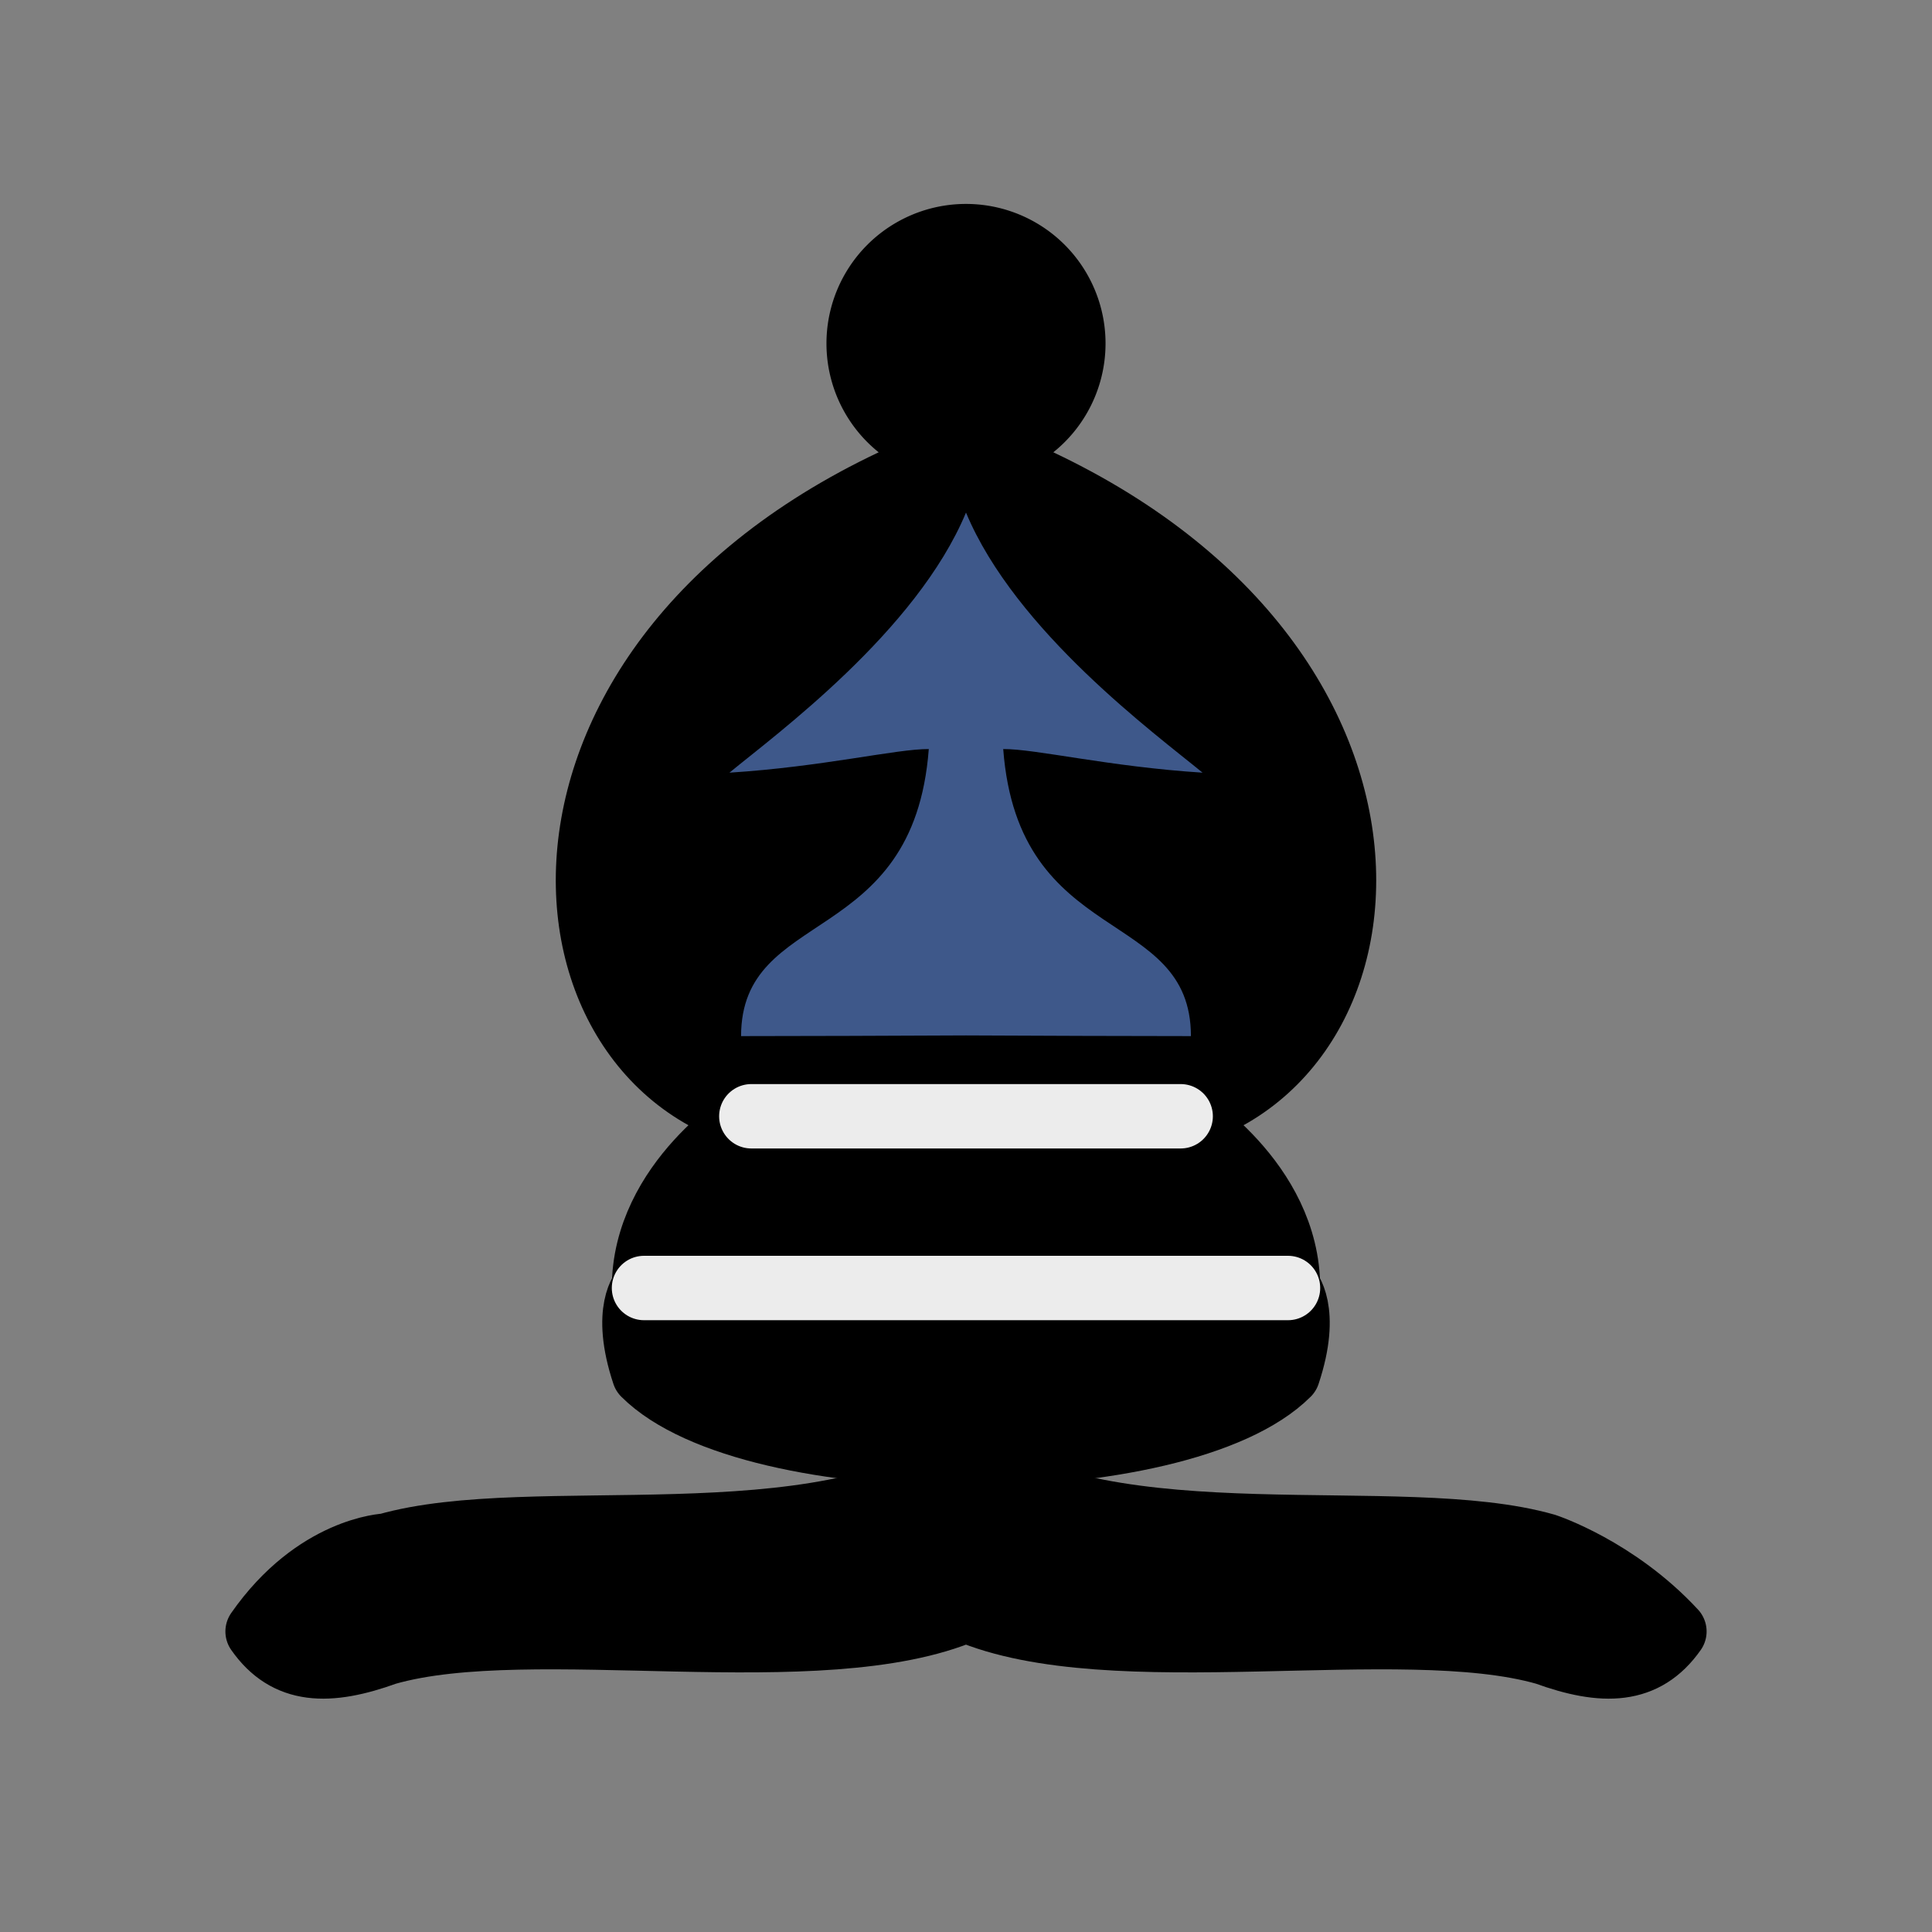 <svg height="45" width="45" xmlns="http://www.w3.org/2000/svg"><rect width="100%" height="100%" fill="#808080" stroke="none"/><g style="fill:none;fill-rule:evenodd;stroke:#000;stroke-width:1.5;stroke-linecap:round;stroke-linejoin:round"><g fill="#000" stroke-linecap="butt"><path d="m9 36c3.39-.97 10.11.43 13.5-2 3.39 2.43 10.11 1.03 13.5 2 0 0 1.65.54 3 2-.68.97-1.65.99-3 .5-3.39-.97-10.11.46-13.5-1-3.39 1.46-10.11.03-13.5 1-1.354.49-2.323.47-3-.5 1.354-1.94 3-2 3-2z"/><path d="m15 32c2.5 2.5 12.5 2.5 15 0 .5-1.5 0-2 0-2 0-2.5-2.5-4-2.5-4 5.5-1.5 6-11.5-5-15.5-11 4-10.5 14-5 15.5 0 0-2.5 1.5-2.5 4 0 0-.5.5 0 2z"/><path d="m25 8a2.5 2.5 0 1 1 -5 0 2.5 2.5 0 1 1 5 0z"/></g><path d="m17.5 26h10m-12.5 4h15" stroke="#ececec" stroke-linejoin="miter"/></g><path d="m22.5 11.939c-1.153 2.766-4.427 5.166-5.51 6.058 2.178-.138 3.895-.556 4.643-.55-.353 4.656-4.37 3.665-4.372 6.686 1.524 0 3.367-.008 5.239-.016 1.872.008 3.714.016 5.239.016-.001-3.021-4.019-2.03-4.372-6.686.748-.006 2.465.411 4.643.55-1.084-.892-4.357-3.292-5.51-6.058z" fill="#3e588a"/></svg>